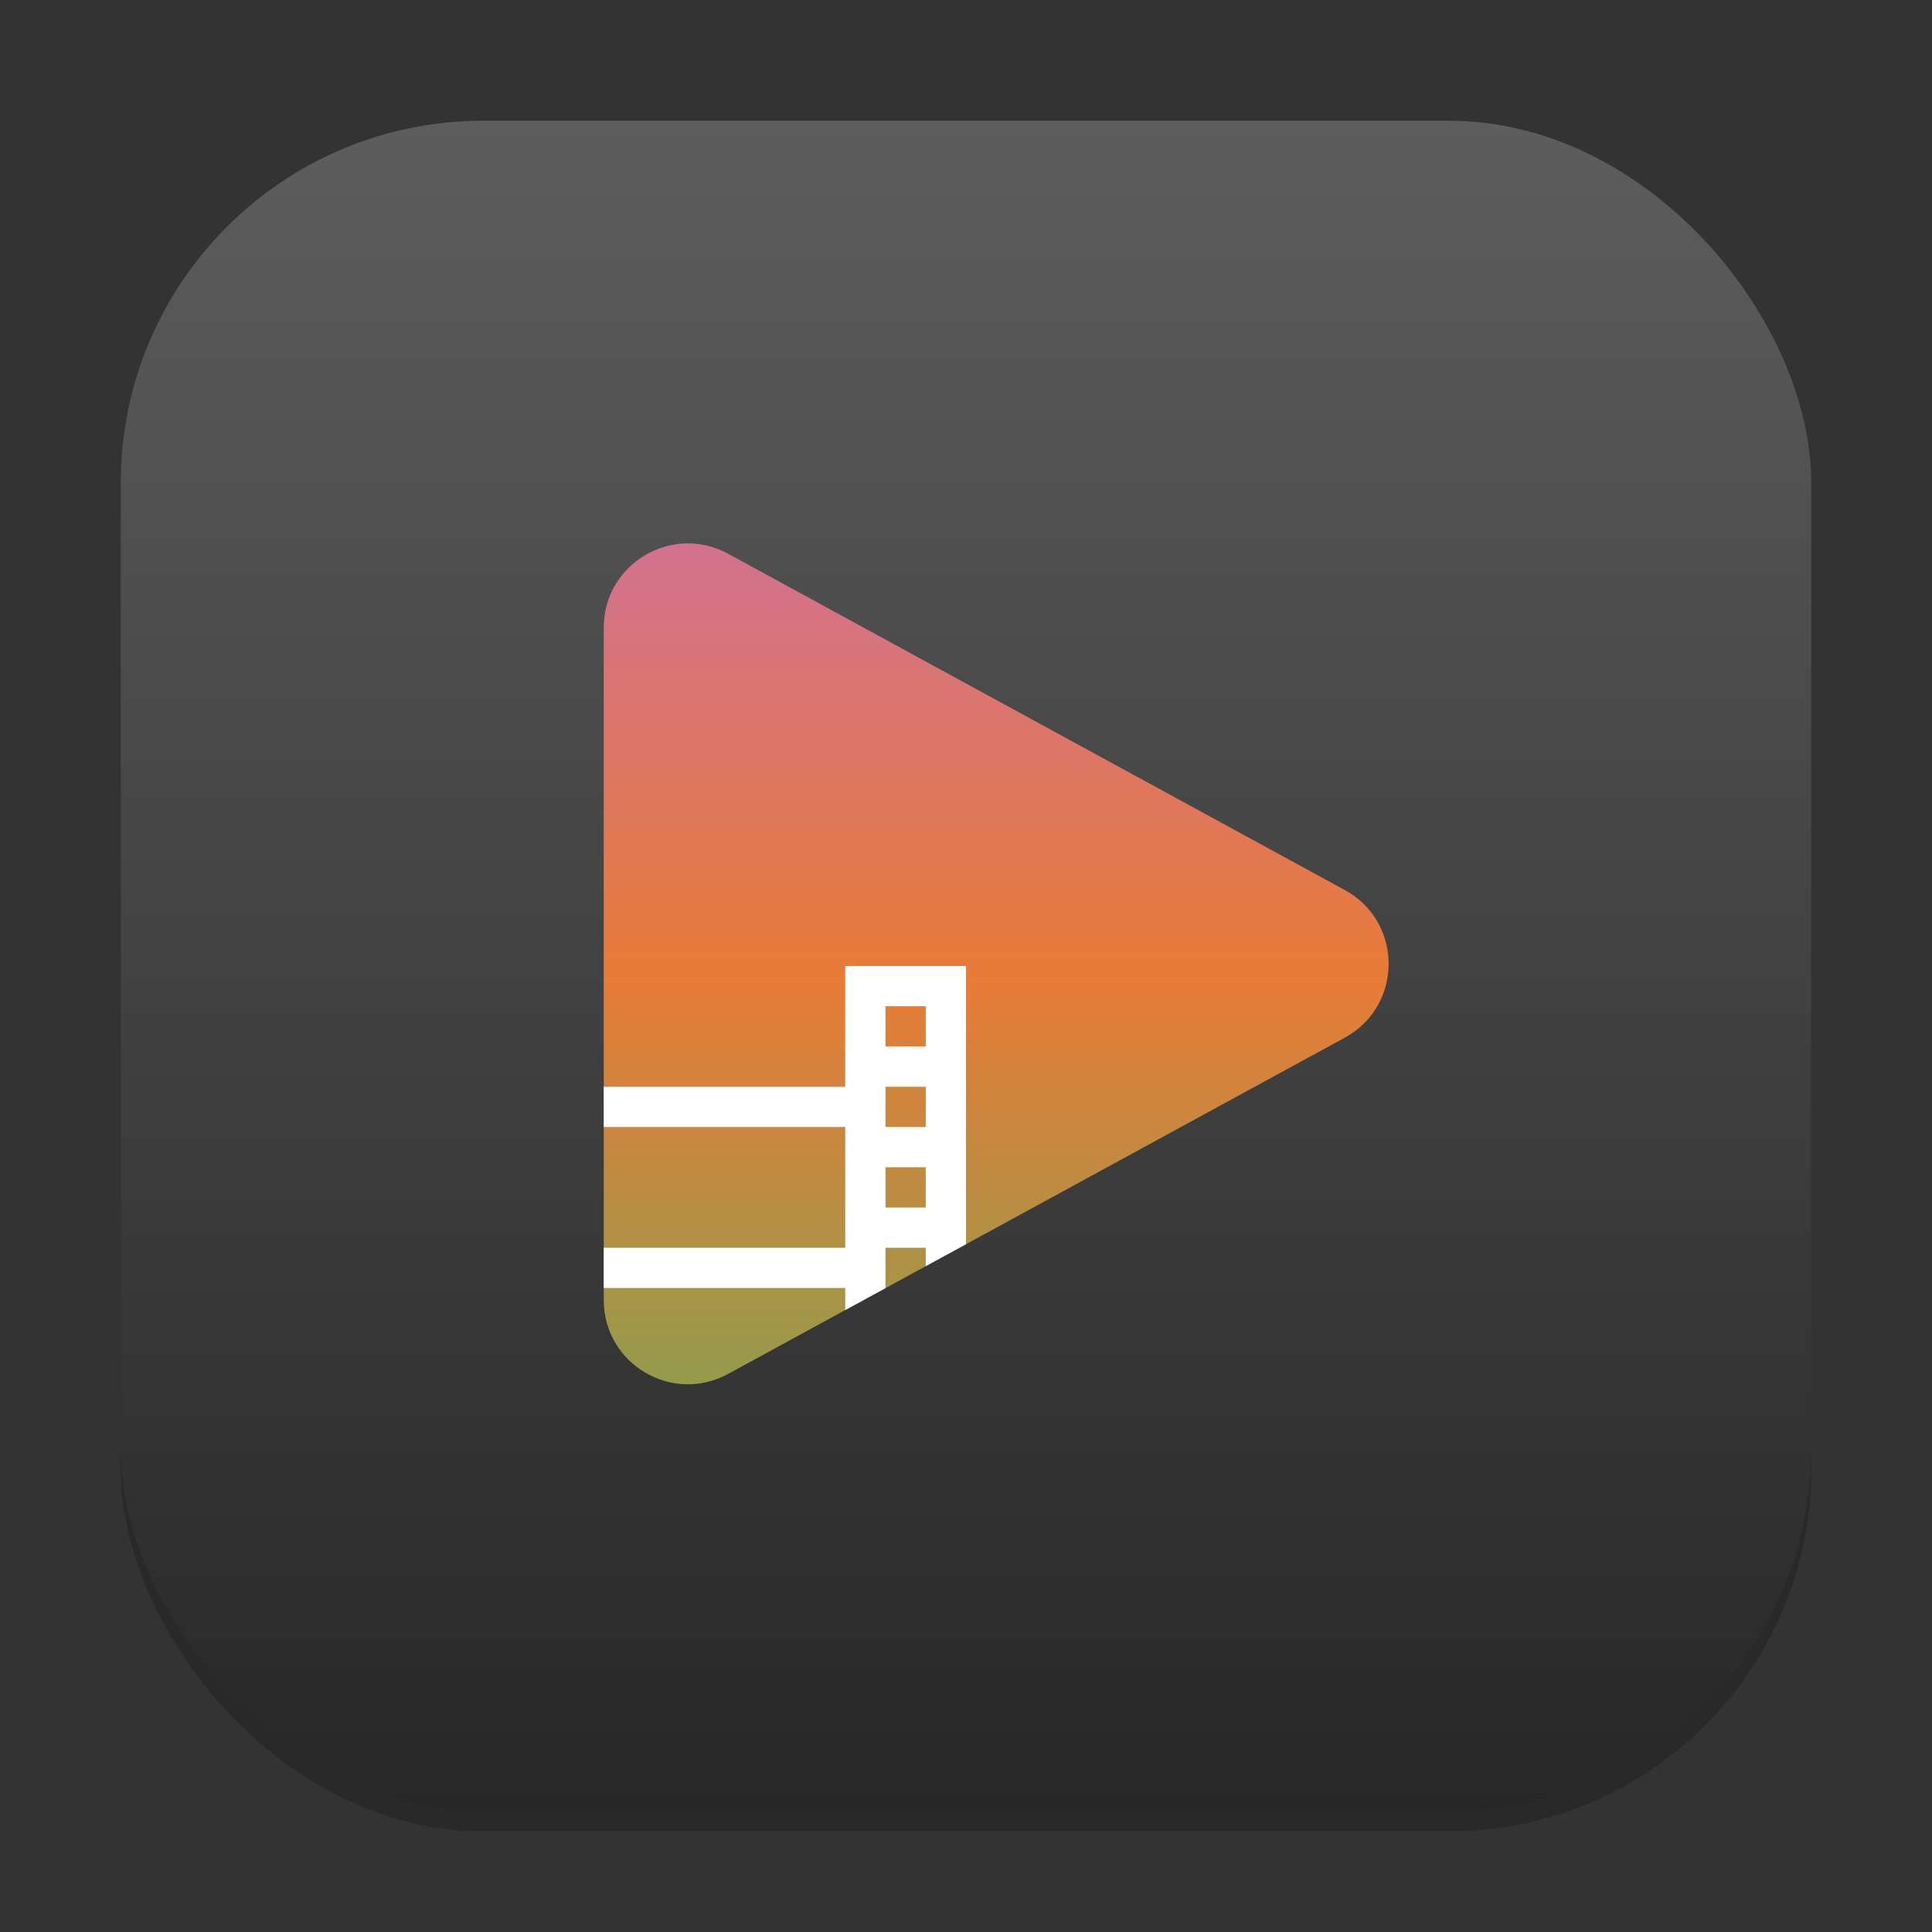 <?xml version="1.0" encoding="UTF-8" standalone="no"?>
<!-- Created with Inkscape (http://www.inkscape.org/) -->

<svg
   width="96"
   height="96"
   viewBox="0 0 96 96"
   version="1.1"
   id="svg1"
   inkscape:version="1.4.2 (ebf0e940d0, 2025-05-08)"
   sodipodi:docname="org.gnome.Showtime.svg"
   xmlns:inkscape="http://www.inkscape.org/namespaces/inkscape"
   xmlns:sodipodi="http://sodipodi.sourceforge.net/DTD/sodipodi-0.dtd"
   xmlns:xlink="http://www.w3.org/1999/xlink"
   xmlns="http://www.w3.org/2000/svg"
   xmlns:svg="http://www.w3.org/2000/svg">
  <rect x="0" y="0" width="96" height="96" fill="#333333" stroke="none"/>
  <sodipodi:namedview
     id="namedview1"
     pagecolor="#ffffff"
     bordercolor="#000000"
     borderopacity="0.25"
     inkscape:showpageshadow="2"
     inkscape:pageopacity="0.0"
     inkscape:pagecheckerboard="0"
     inkscape:deskcolor="#d1d1d1"
     inkscape:document-units="px"
     inkscape:zoom="8.2708333"
     inkscape:cx="47.939547"
     inkscape:cy="48"
     inkscape:window-width="1920"
     inkscape:window-height="1009"
     inkscape:window-x="0"
     inkscape:window-y="0"
     inkscape:window-maximized="1"
     inkscape:current-layer="svg1" />
  <defs
     id="defs1">
    <linearGradient
       inkscape:collect="always"
       xlink:href="#4852"
       id="linearGradient4"
       x1="16"
       y1="30"
       x2="16"
       y2="2"
       gradientUnits="userSpaceOnUse"
       gradientTransform="scale(3)" />
    <linearGradient
       inkscape:collect="always"
       id="linearGradient11">
      <stop
         style="stop-color:#3cbc5f;stop-opacity:1;"
         offset="0"
         id="stop8" />
      <stop
         style="stop-color:#e97b38;stop-opacity:1;"
         offset="0.494"
         id="stop10" />
      <stop
         style="stop-color:#bb69e5;stop-opacity:1;"
         offset="1"
         id="stop11" />
    </linearGradient>
    <linearGradient
       inkscape:collect="always"
       id="4852">
      <stop
         style="stop-color:#272727;stop-opacity:1;"
         offset="0"
         id="stop14555" />
      <stop
         style="stop-color:#5d5d5d;stop-opacity:1;"
         offset="1"
         id="stop14557" />
    </linearGradient>
    <linearGradient
       inkscape:collect="always"
       xlink:href="#linearGradient11"
       id="linearGradient2"
       x1="48"
       y1="90"
       x2="48"
       y2="6"
       gradientUnits="userSpaceOnUse" />
  </defs>
  <rect
     style="opacity:0.2;fill:#000000;stroke-width:5.25"
     id="rect1"
     width="84"
     height="84"
     x="6"
     y="7"
     ry="18" />
  <rect
     style="fill:url(#linearGradient4);stroke-width:3"
     id="rect2"
     width="84"
     height="84"
     x="6"
     y="6"
     ry="18" />
  <path
     d="M 36.176,27.514 C 33.394,26 30.005,28.011 30,31.178 v 33.43 c 0.005,3.167 3.394,5.177 6.176,3.664 L 66.819,51.563 c 2.908,-1.583 2.908,-5.758 0,-7.34 z"
     style="color:#000000;opacity:1;fill:url(#linearGradient2);fill-opacity:1;stroke-width:6.699;stroke-linecap:round;stroke-linejoin:round;stroke-miterlimit:1"
     id="path11025"
     sodipodi:nodetypes="ccccccc" />
  <path
     id="path1"
     style="fill:#ffffff;fill-opacity:1;stroke-width:2;stroke-linecap:round;stroke-linejoin:round"
     d="M 42 48 L 42 54 L 30 54 L 30 56 L 42 56 L 42 62 L 30 62 L 30 64 L 42 64 L 42 65.096 L 44.01 64 L 44 64 L 44 62 L 46 62 L 46 62.914 L 48 61.824 L 48 48 L 46 48 L 44 48 L 42 48 z M 44 50 L 46 50 L 46 52 L 44 52 L 44 50 z M 44 54 L 46 54 L 46 56 L 44 56 L 44 54 z M 44 58 L 46 58 L 46 60 L 44 60 L 44 58 z " />
</svg>
